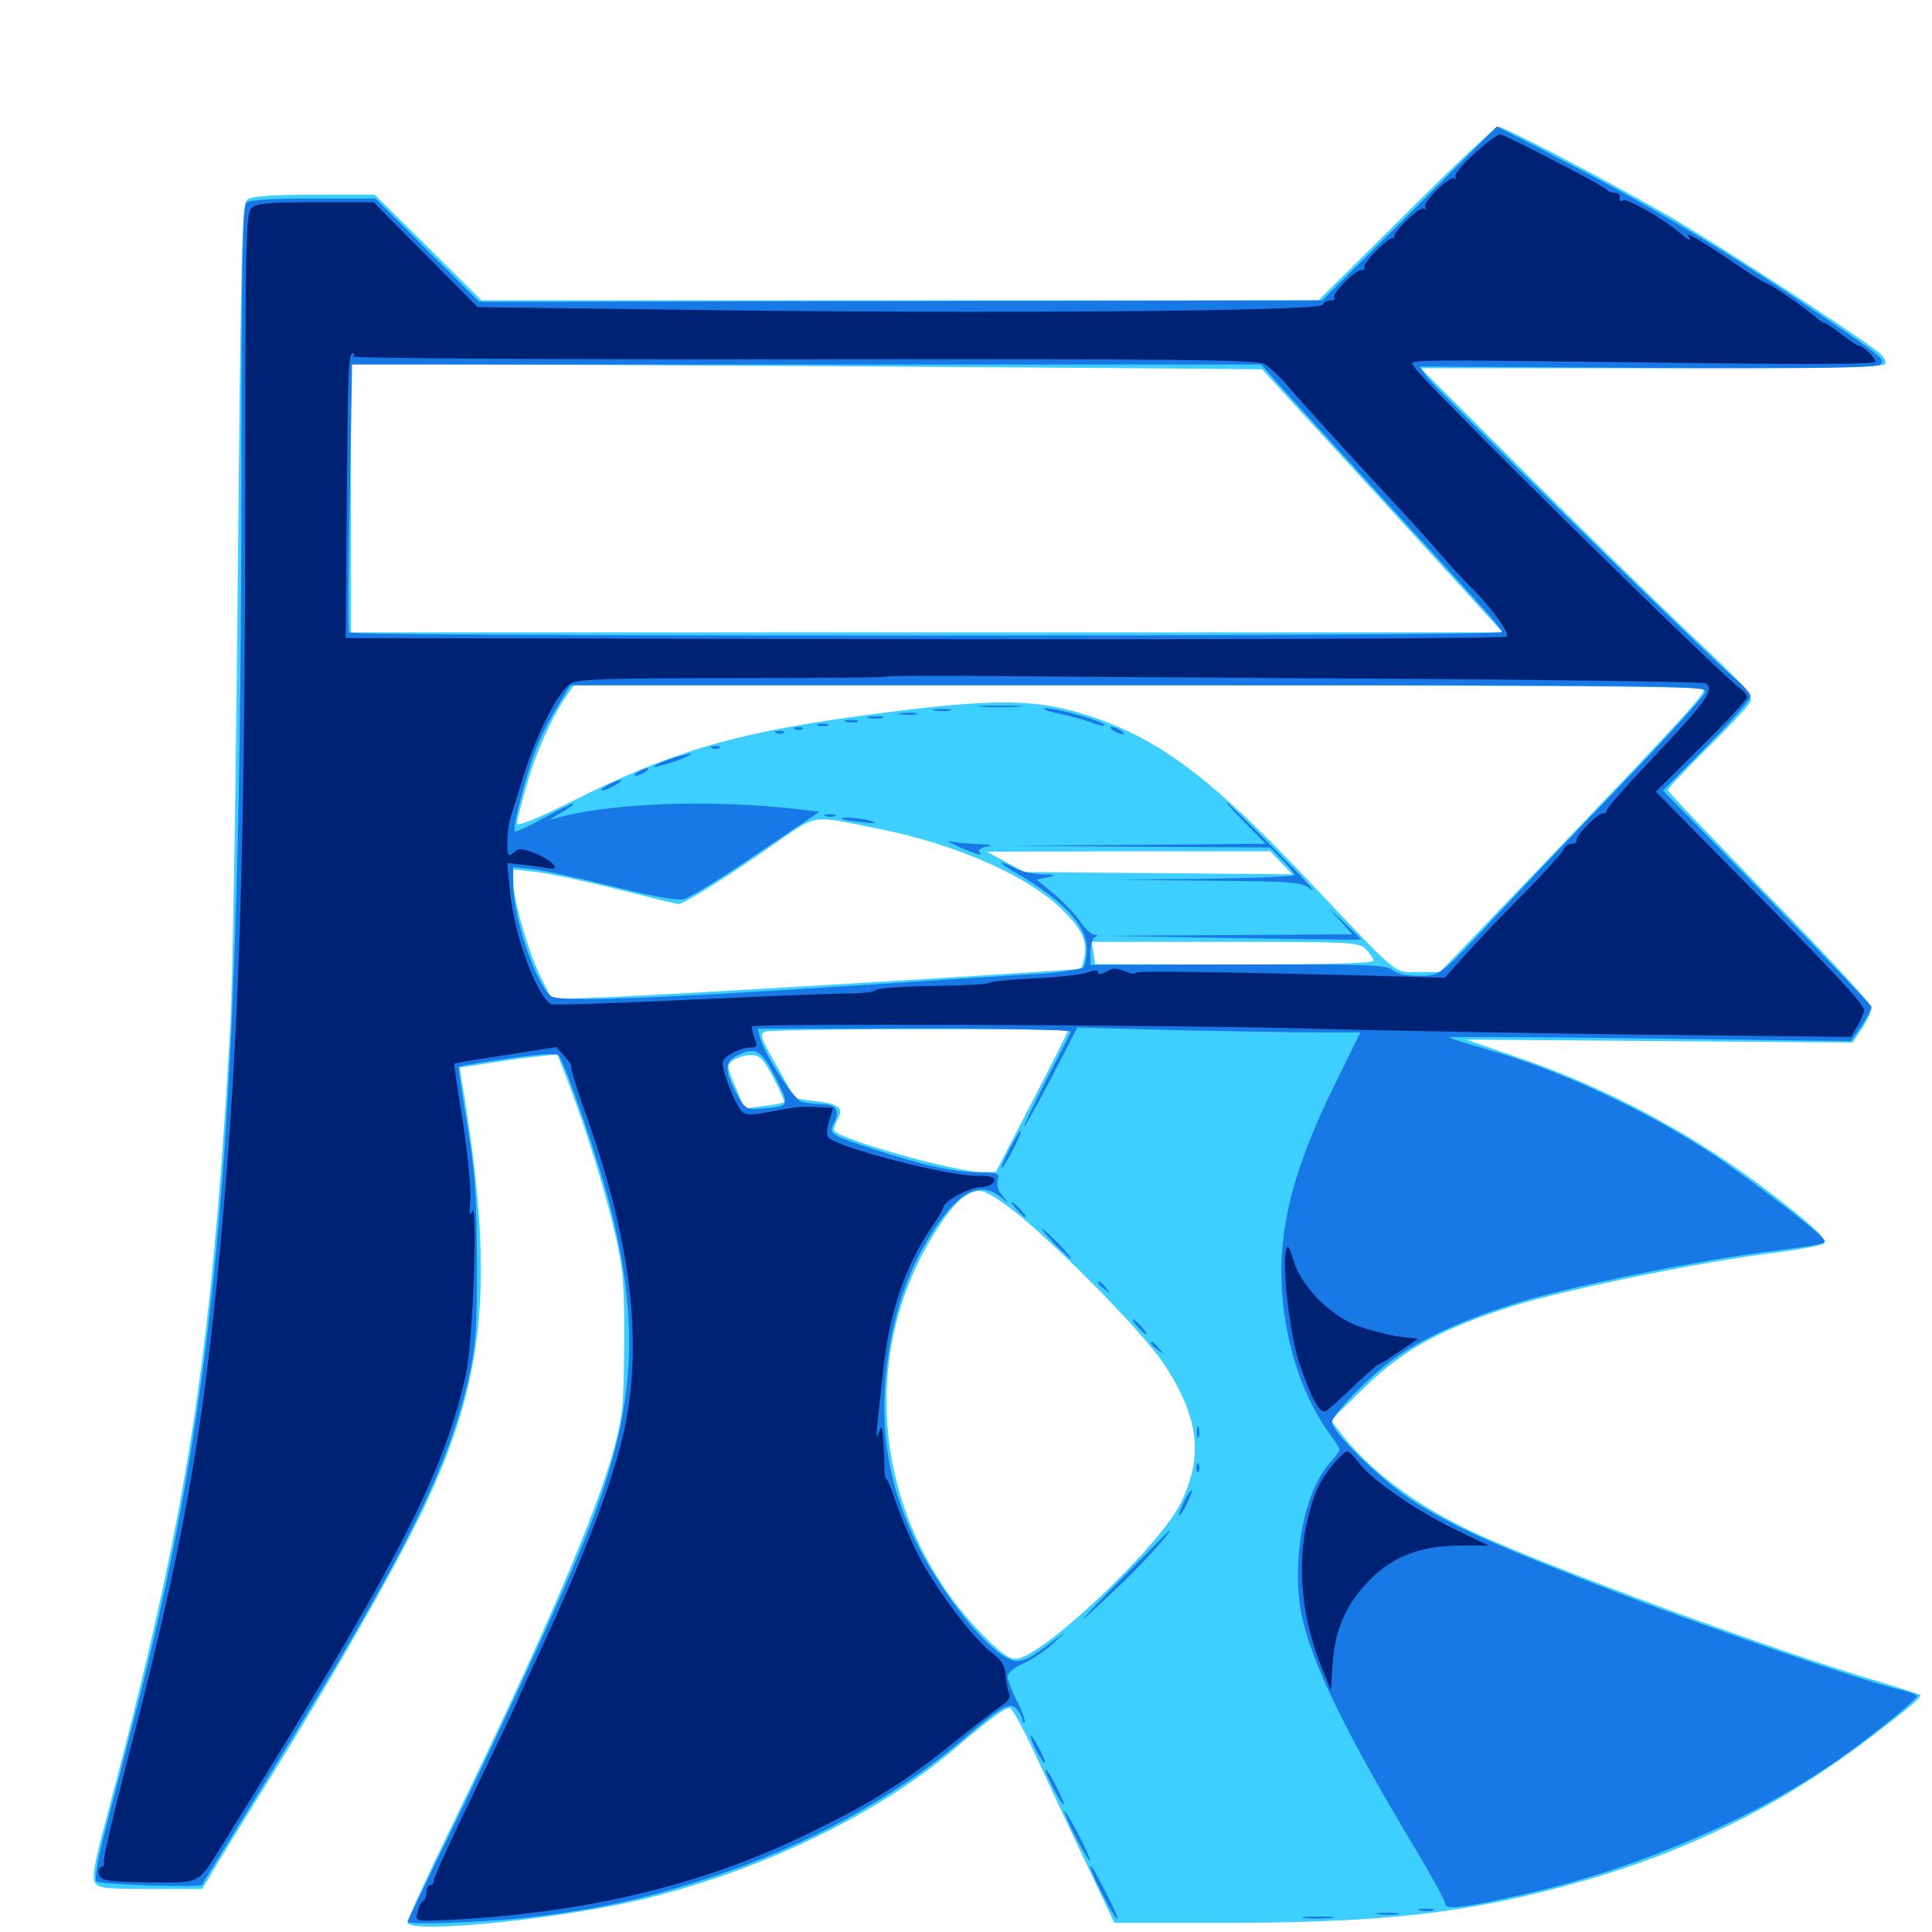 <svg xmlns="http://www.w3.org/2000/svg" viewBox="0 -1000 1000 1000">
	<path fill="#3ccfff" d="M727.734 -889.453L682.422 -844.531H465.82H249.219L221.68 -871.875L193.945 -899.219H162.891C141.016 -899.219 130.664 -898.438 128.32 -896.875C125.195 -894.531 124.805 -879.492 123.047 -698.047C122.07 -590.039 120.312 -486.328 119.141 -467.578C109.18 -293.164 96.875 -215.43 53.906 -54.492C49.023 -36.523 47.656 -28.32 49.023 -25.781C50.781 -22.656 53.906 -22.266 77.734 -22.266H104.688L108.398 -28.516C110.352 -32.031 124.219 -54.688 139.258 -78.711C173.242 -133.594 204.297 -188.086 218.945 -218.555C251.758 -287.109 256.25 -337.305 239.062 -440.43L237.891 -447.461L252.539 -449.609C260.547 -450.977 272.07 -452.539 277.93 -453.125L288.477 -454.297L294.531 -438.672C303.711 -414.453 313.867 -381.641 318.75 -359.57C322.656 -342.578 323.242 -334.375 323.047 -304.492C322.852 -273.047 322.461 -267.383 317.773 -250.195C308.984 -217.188 280.273 -150.391 234.375 -56.055C221.484 -29.688 210.938 -6.641 210.938 -5.078C210.938 1.562 296.094 -7.227 338.477 -18.359C397.656 -33.594 455.469 -61.914 493.945 -94.727C512.305 -110.352 519.922 -116.016 522.656 -116.016C523.828 -116.016 530.859 -103.125 538.086 -87.109C545.312 -71.289 557.031 -46.289 564.062 -31.641L576.758 -4.688H628.711C707.031 -4.688 748.633 -8.594 796.484 -20.312C863.477 -36.719 916.016 -61.328 966.406 -99.414C988.477 -116.211 994.922 -121.68 993.945 -122.656C993.555 -123.047 980.859 -127.148 965.82 -131.641C916.406 -146.68 819.922 -182.031 771.484 -202.93C737.891 -217.383 711.914 -235.742 694.922 -257.031L688.867 -264.844L706.25 -281.836C726.562 -301.562 745.703 -312.109 783.203 -324.023C809.18 -332.227 880.273 -346.875 916.992 -351.367C931.055 -353.125 943.164 -355.469 944.141 -356.445C946.289 -358.398 937.891 -366.016 915.234 -383.398C876.367 -413.086 831.445 -437.109 784.961 -452.93L758.789 -461.914L858.789 -461.133L958.789 -460.352L963.867 -467.773C966.602 -471.875 968.75 -476.758 968.75 -478.516C968.75 -480.273 945.117 -505.859 916.016 -535.547C887.109 -565.234 863.281 -590.234 863.281 -591.016C863.281 -591.992 872.461 -601.562 883.594 -612.695C894.727 -623.633 904.688 -634.375 905.859 -636.523C907.617 -640.039 904.102 -644.141 874.414 -672.07C855.859 -689.648 817.188 -727.539 788.086 -756.641L735.352 -809.375H854.883C941.992 -809.375 974.805 -809.961 975.781 -811.523C976.562 -812.891 975 -815.43 972.461 -817.578C959.375 -827.93 886.133 -875.391 862.305 -889.062C826.953 -909.18 778.711 -934.375 775.391 -934.375C774.023 -934.375 752.539 -914.258 727.734 -889.453ZM653.32 -808.789C653.516 -808.594 673.828 -786.328 698.438 -759.57C723.047 -732.617 750.977 -702.148 760.547 -691.602L777.734 -672.656H479.688H181.641V-742.188V-811.719L417.383 -810.547C547.07 -809.766 653.32 -808.984 653.32 -808.789ZM881.836 -643.359C883.203 -641.211 868.75 -625.586 794.922 -548.633L745.312 -496.875H734.18C721.094 -496.875 725.195 -493.555 679.688 -541.602C629.688 -594.727 603.125 -615.234 569.336 -627.539C537.305 -639.062 516.016 -639.258 439.844 -628.711C378.32 -620.117 345.703 -610.156 295.508 -584.961C276.953 -575.781 267.578 -572.07 267.578 -573.828C267.578 -575.195 269.922 -584.375 272.656 -593.75C277.539 -610.938 285.938 -629.492 293.359 -640.039L297.07 -645.312H588.867C777.734 -645.312 881.055 -644.727 881.836 -643.359ZM455.273 -570.898C494.531 -563.086 531.445 -546.875 549.023 -529.883C559.961 -519.336 562.891 -513.086 561.328 -504.688C560.547 -501.562 559.961 -498.828 559.766 -498.633C557.617 -497.852 357.812 -485.742 317.188 -483.984L285.547 -482.812L279.492 -495.117C273.047 -508.398 265.625 -534.766 265.625 -544.336V-550L277.93 -548.633C284.57 -547.852 303.516 -543.75 319.922 -539.648C336.328 -535.547 350.391 -532.031 351.172 -532.031C353.906 -532.031 377.539 -546.875 399.805 -562.5C423.633 -578.906 418.75 -578.32 455.273 -570.898ZM663.281 -553.32L668.945 -547.461L599.609 -548.047L530.273 -548.633L520.508 -553.906L510.742 -559.18L584.18 -559.375H657.422ZM707.031 -508.594C709.18 -506.445 710.938 -503.711 710.938 -502.734C710.938 -501.367 686.719 -500.781 638.867 -500.781L566.797 -500.977L566.016 -506.641L565.039 -512.5H634.18C700.586 -512.5 703.32 -512.305 707.031 -508.594ZM552.734 -466.406C552.734 -465.82 544.336 -449.023 533.984 -429.297L515.43 -393.359H508.203C493.945 -393.359 431.641 -411.133 431.641 -415.039C431.641 -416.211 432.617 -418.945 433.789 -421.094C436.719 -426.562 433.984 -428.711 421.875 -430.078L411.523 -431.445L402.148 -448.047C393.75 -462.695 392.969 -464.844 396.094 -466.016C400.195 -467.578 552.734 -467.969 552.734 -466.406ZM400.391 -441.992C403.711 -435.547 406.25 -429.883 405.859 -429.492C405.469 -429.102 400.781 -428.125 395.312 -427.539L385.352 -426.172L381.25 -435.938C378.906 -441.406 376.953 -446.68 376.953 -447.852C376.953 -450.781 383.008 -453.711 388.867 -453.906C393.164 -453.906 395.117 -451.953 400.391 -441.992ZM526.953 -371.484C550.781 -351.953 591.992 -309.766 602.344 -294.141C620.703 -266.406 623.047 -245.898 610.938 -221.68C599.609 -198.828 538.477 -141.406 525.781 -141.406C521.875 -141.406 517.188 -144.922 507.617 -154.883C453.125 -211.523 443.164 -296.875 483.594 -361.523C493.359 -377.344 500.195 -383.594 507.227 -383.594C510.156 -383.594 517.773 -378.906 526.953 -371.484Z"/>
	<path fill="#1878e5" d="M729.688 -889.453L684.375 -844.531L466.211 -844.141L248.047 -843.75L221.094 -870.508L194.336 -897.266H161.914C139.453 -897.266 128.906 -896.484 127.344 -894.922C125.586 -893.164 125 -861.133 125 -762.695C124.805 -415.625 113.086 -277.734 68.164 -105.469C64.062 -89.258 57.812 -65.234 54.297 -51.953C50.391 -36.914 48.828 -27.344 50 -26.172C51.562 -24.609 102.93 -22.852 104.492 -24.414C104.688 -24.805 121.289 -51.562 141.016 -83.789C210.156 -195.898 232.031 -240.039 242.773 -287.695C246.289 -303.711 246.875 -312.5 246.875 -347.461C246.68 -382.031 245.898 -393.164 241.797 -417.773C239.062 -433.984 237.109 -447.461 237.5 -447.852C237.891 -448.242 249.414 -450.195 263.086 -452.148C282.031 -454.688 288.477 -455.078 289.453 -453.32C293.555 -446.68 309.961 -398.828 315.625 -376.562C332.227 -310.742 328.711 -266.602 301.367 -200C288.477 -168.555 261.133 -108.984 236.133 -57.617C222.266 -29.297 210.938 -5.664 210.938 -5.273C210.938 -3.516 251.953 -5.078 274.023 -7.617C309.18 -11.719 334.375 -17.188 367.969 -28.32C417.969 -44.727 464.062 -70.117 500 -100.977C519.336 -117.578 523.242 -119.531 526.758 -114.844C528.125 -112.891 529.297 -110.547 529.297 -109.375C529.297 -108.398 529.688 -108.008 530.273 -108.594C530.859 -109.18 529.102 -114.062 526.367 -119.531C523.633 -124.805 521.484 -130.664 521.484 -132.227C521.484 -133.984 525.195 -137.109 529.883 -139.062C534.375 -141.211 541.211 -145.703 544.922 -149.219L551.758 -155.469L543.75 -149.609C529.297 -138.672 526.562 -138.086 517.773 -143.945C513.477 -146.875 505.273 -155.078 499.609 -162.305C466.211 -204.297 453.32 -245.508 458.984 -292.773C462.5 -322.852 471.875 -348.242 487.5 -369.336C498.828 -384.57 508.984 -388.086 518.359 -380.078C522.461 -376.758 522.461 -376.758 518.945 -381.055C516.602 -383.594 515.82 -386.719 516.406 -389.062C517.578 -392.578 516.797 -392.969 507.031 -393.164C494.336 -393.164 478.32 -396.68 453.125 -404.883C429.492 -412.5 428.711 -413.086 431.641 -418.75C434.961 -425 432.812 -428.516 425.391 -428.516C421.875 -428.516 417.188 -429.102 415.039 -429.688C410.938 -430.664 395.312 -454.688 393.359 -463.086L392.188 -467.578H473.633C518.359 -467.578 554.688 -466.992 554.297 -466.016C554.102 -465.234 548.242 -453.711 541.406 -440.625C534.766 -427.539 529.492 -416.797 530.078 -416.797C530.469 -416.797 536.914 -428.32 544.336 -442.383L557.617 -468.164L608.398 -466.797C636.328 -466.211 669.336 -465.625 681.641 -465.625H704.102L690.039 -436.914C667.969 -391.797 660.547 -359.766 664.062 -325.781C666.797 -299.219 675.781 -274.609 688.672 -257.227C691.211 -253.906 693.359 -250.391 693.359 -249.609C693.359 -249.023 690.82 -245.508 687.695 -241.992C674.805 -227.148 668.359 -191.797 673.633 -164.453C678.516 -140.234 695.898 -104.102 732.617 -42.969C741.016 -28.906 748.047 -16.211 748.047 -14.648C748.047 -11.328 756.641 -12.305 788.867 -19.531C849.609 -33.203 913.086 -60.938 957.031 -93.164C974.609 -106.055 992.188 -120.508 992.188 -122.07C992.188 -122.852 987.5 -124.609 982.031 -125.781C963.086 -130.273 886.328 -156.641 837.695 -175.391C774.414 -199.805 750 -210.742 729.688 -224.219C714.062 -234.766 689.453 -258.789 689.453 -263.867C689.453 -267.773 708.984 -287.695 721.68 -296.875C737.5 -308.008 758.789 -317.578 786.914 -326.172C812.695 -333.984 874.219 -346.68 909.18 -351.367C947.852 -356.445 945.898 -356.055 943.164 -359.375C939.062 -364.453 902.344 -392.188 884.766 -403.711C850 -426.367 805.859 -446.68 769.531 -456.836C759.375 -459.766 750.586 -462.5 750 -463.086C749.414 -463.477 796.094 -463.281 853.516 -462.5L958.008 -461.133L963.672 -469.141C966.602 -473.633 968.75 -477.93 968.555 -479.102C968.164 -480.078 943.75 -505.664 914.258 -535.938L860.742 -590.82L883.594 -613.867C896.094 -626.562 906.25 -638.086 906.055 -639.648C906.055 -641.211 901.953 -645.703 896.875 -649.805C884.375 -660.156 743.164 -798.438 738.477 -805.078L734.766 -810.352L852.93 -809.57C940.625 -809.18 971.68 -809.57 973.242 -811.328C976.172 -814.062 974.805 -815.234 928.711 -846.094C888.281 -873.242 849.219 -896.094 803.906 -919.531L774.805 -934.57ZM661.719 -801.172C666.797 -795.508 685.938 -774.609 704.102 -754.688C767.969 -685.156 777.344 -674.805 777.344 -672.852C777.344 -670.508 182.031 -670.312 180.664 -672.656C180.078 -673.633 180.273 -705.078 181.055 -742.773L182.227 -811.328H417.578H652.734ZM882.812 -642.188C882.812 -640.43 862.695 -618.359 838.281 -592.969C813.672 -567.578 785.156 -537.5 774.609 -526.172C745.117 -494.531 745.703 -494.922 733.984 -494.922C727.539 -494.922 722.656 -496.094 720.508 -498.047C717.578 -500.586 707.617 -500.977 640.82 -500.781L564.453 -500.586V-507.422C564.453 -511.133 565.625 -514.648 566.992 -515.039C568.555 -515.82 568.359 -516.211 566.406 -516.211C564.844 -516.406 561.328 -519.531 558.789 -523.438C556.055 -527.344 550 -533.594 545.312 -537.5L536.523 -544.727L542.188 -545.898C547.07 -547.07 546.484 -547.266 539.062 -547.461C534.18 -547.656 528.125 -549.023 525.391 -550.586C522.656 -552.148 519.727 -553.32 518.555 -553.516C517.578 -553.516 520.508 -551.172 525.391 -548.438C549.805 -534.57 562.5 -521.094 562.5 -508.789C562.5 -504.883 561.719 -500.781 560.938 -499.609C560.156 -498.438 550.781 -496.875 540.039 -496.094C529.297 -495.508 486.719 -492.773 445.312 -490.039C330.469 -482.617 288.867 -481.25 284.961 -484.57C277.148 -491.211 265.625 -525.391 265.625 -541.992V-551.172L275 -550.195C280.078 -549.805 298.633 -545.703 316.406 -541.406C337.109 -536.133 350.586 -533.789 353.906 -534.57C356.641 -535.352 370.312 -543.555 384.18 -552.93C397.852 -562.109 412.5 -572.07 416.797 -574.805L424.219 -579.883L413.867 -581.055C367.773 -586.523 313.281 -584.375 285.938 -575.977C283.984 -575.195 285.547 -576.562 289.648 -578.906C293.555 -581.055 296.875 -583.398 296.875 -583.984C296.875 -584.57 290.234 -581.445 282.031 -576.953C274.023 -572.461 266.992 -569.141 266.406 -569.727C265.039 -571.094 272.656 -600.195 277.539 -612.695C279.688 -618.359 284.57 -627.93 288.477 -634.18L295.117 -645.312H589.062C855.664 -645.312 882.812 -645.117 882.812 -642.188ZM401.367 -442.383C408.984 -427.148 408.984 -427.344 393.555 -426.172C386.328 -425.586 385.547 -426.172 381.445 -433.594C375.195 -444.922 375 -450.195 380.859 -453.32C391.016 -458.594 393.945 -456.836 401.367 -442.383ZM508.398 -634.18C503.125 -634.57 507.422 -634.766 517.578 -634.766C527.734 -634.766 532.031 -634.57 526.953 -634.18C521.68 -633.789 513.477 -633.789 508.398 -634.18ZM483.984 -632.227C481.445 -632.617 483.008 -633.008 487.305 -633.008C491.602 -633.203 493.555 -632.812 491.797 -632.227C489.844 -631.836 486.328 -631.836 483.984 -632.227ZM547.852 -630.664C554.297 -629.297 562.109 -627.148 565.234 -625.977C568.359 -624.609 571.289 -624.219 571.68 -624.609C573.242 -625.977 547.07 -633.594 541.211 -633.398C538.477 -633.398 541.406 -632.031 547.852 -630.664ZM466.406 -630.273C463.867 -630.664 465.43 -631.055 469.727 -631.055C474.023 -631.25 475.977 -630.859 474.219 -630.273C472.266 -629.883 468.75 -629.883 466.406 -630.273ZM449.805 -628.32C447.852 -628.906 449.414 -629.297 453.125 -629.297C456.836 -629.297 458.398 -628.906 456.641 -628.32C454.688 -627.93 451.562 -627.93 449.805 -628.32ZM438.086 -626.367C436.133 -626.953 437.305 -627.344 440.43 -627.344C443.75 -627.344 445.117 -626.953 443.945 -626.367C442.578 -625.977 439.844 -625.977 438.086 -626.367ZM423.438 -624.414C422.07 -625 423.047 -625.391 425.781 -625.391C428.516 -625.391 429.492 -625 428.32 -624.414C426.953 -624.023 424.609 -624.023 423.438 -624.414ZM411.719 -622.461C410.156 -623.047 410.742 -623.633 412.891 -623.633C415.039 -623.828 416.211 -623.242 415.43 -622.656C414.844 -622.07 413.086 -621.875 411.719 -622.461ZM576.172 -621.875C577.734 -620.898 580.078 -619.922 581.055 -619.922C582.227 -619.922 581.641 -620.898 580.078 -621.875C578.516 -622.852 576.367 -623.828 575.195 -623.828C574.219 -623.828 574.609 -622.852 576.172 -621.875ZM401.953 -620.508C400.391 -621.094 400.977 -621.68 403.125 -621.68C405.273 -621.875 406.445 -621.289 405.664 -620.703C405.078 -620.117 403.32 -619.922 401.953 -620.508ZM368.75 -612.695C367.188 -613.281 367.773 -613.867 369.922 -613.867C372.07 -614.062 373.242 -613.477 372.461 -612.891C371.875 -612.305 370.117 -612.109 368.75 -612.695ZM346.094 -606.836C341.406 -605.273 338.086 -603.516 338.477 -603.125C338.867 -602.734 343.945 -604.102 349.805 -606.055C355.664 -608.203 358.984 -609.961 357.422 -609.766C355.859 -609.766 350.781 -608.594 346.094 -606.836ZM330.078 -600.391C328.516 -599.414 328.125 -598.438 329.102 -598.438C330.273 -598.438 332.422 -599.414 333.984 -600.391C335.547 -601.367 336.133 -602.344 334.961 -602.344C333.984 -602.344 331.641 -601.367 330.078 -600.391ZM314.453 -593.555C311.719 -591.992 310.547 -590.82 311.523 -590.82C312.695 -590.82 315.625 -591.992 318.359 -593.555C321.094 -595.117 322.461 -596.289 321.289 -596.289C320.312 -596.289 317.188 -595.117 314.453 -593.555ZM644.531 -574.023L655.078 -563.281L588.867 -562.695L522.461 -562.305L590.039 -561.719L657.422 -561.328L663.672 -554.883C667.188 -551.367 669.922 -547.852 669.922 -547.07C669.922 -546.289 649.023 -545.508 623.633 -545.117L577.148 -544.727L625.195 -544.141C671.094 -543.75 673.633 -543.555 678.906 -539.453C682.031 -537.305 673.633 -546.484 660.156 -559.961C646.68 -573.633 635.352 -584.766 634.766 -584.766C634.375 -584.766 638.672 -579.883 644.531 -574.023ZM427.344 -577.539C425.977 -578.125 426.953 -578.516 429.688 -578.516C432.422 -578.516 433.398 -578.125 432.227 -577.539C430.859 -577.148 428.516 -577.148 427.344 -577.539ZM435.742 -576.172C436.133 -575.781 441.016 -575 446.289 -574.414C452.93 -573.633 454.492 -573.828 451.172 -575C446.289 -576.562 434.18 -577.539 435.742 -576.172ZM497.07 -561.328C508.203 -556.836 508.398 -556.836 506.836 -559.18C506.25 -560.156 508.203 -561.523 511.133 -561.914C514.453 -562.305 512.695 -562.891 506.836 -563.086C501.562 -563.281 494.922 -563.867 492.188 -564.453C489.453 -565.039 491.797 -563.672 497.07 -561.328ZM692.383 -524.805L700 -516.406L636.719 -516.016L573.242 -515.625L638.672 -514.453C674.609 -513.867 704.297 -513.477 704.492 -513.672C704.883 -513.672 700.391 -517.969 694.727 -523.438C686.133 -531.445 685.742 -531.641 692.383 -524.805ZM522.461 -405.078C519.727 -399.805 517.969 -395.312 518.555 -395.312C518.945 -395.312 521.68 -399.805 524.414 -405.078C527.148 -410.547 528.906 -414.844 528.32 -414.844C527.93 -414.844 525.195 -410.547 522.461 -405.078ZM526.367 -373.828C528.32 -371.68 530.273 -369.922 530.859 -369.922C531.445 -369.922 530.273 -371.68 528.32 -373.828C526.367 -375.977 524.414 -377.734 523.828 -377.734C523.242 -377.734 524.414 -375.977 526.367 -373.828ZM545.898 -356.25C550 -351.953 553.906 -348.438 554.492 -348.438C555.078 -348.438 551.953 -351.953 547.852 -356.25C543.75 -360.547 539.844 -364.062 539.258 -364.062C538.672 -364.062 541.797 -360.547 545.898 -356.25ZM568.359 -335.938C568.359 -335.547 569.922 -333.984 571.875 -332.617C574.805 -330.078 575 -330.273 572.461 -333.398C569.922 -336.523 568.359 -337.5 568.359 -335.938ZM588.867 -313.281C590.82 -311.133 592.773 -309.375 593.359 -309.375C593.945 -309.375 592.773 -311.133 590.82 -313.281C588.867 -315.43 586.914 -317.188 586.328 -317.188C585.742 -317.188 586.914 -315.43 588.867 -313.281ZM595.703 -304.688C595.703 -304.297 597.266 -302.734 599.219 -301.367C602.148 -298.828 602.344 -299.023 599.805 -302.148C597.266 -305.273 595.703 -306.25 595.703 -304.688ZM619.531 -258.594C619.531 -255.859 619.922 -254.883 620.508 -256.25C620.898 -257.422 620.898 -259.766 620.508 -261.133C619.922 -262.305 619.531 -261.328 619.531 -258.594ZM619.336 -239.844C619.336 -237.695 619.922 -237.109 620.508 -238.672C621.094 -240.039 620.898 -241.797 620.312 -242.383C619.727 -243.164 619.141 -241.992 619.336 -239.844ZM612.695 -222.461C610.938 -218.75 609.766 -215.625 610.352 -215.625C611.719 -215.625 617.578 -227.539 616.797 -228.516C616.211 -228.906 614.453 -226.172 612.695 -222.461ZM579.297 -181.641C554.297 -156.25 554.883 -155.859 580.664 -180.469C591.797 -191.016 607.422 -208.398 605.078 -207.617C604.883 -207.422 593.164 -195.703 579.297 -181.641ZM533.398 -101.367C533.398 -100.391 534.961 -96.289 537.109 -92.578C539.258 -88.867 540.82 -86.719 540.82 -87.695C540.82 -88.867 539.258 -92.773 537.109 -96.484C534.961 -100.195 533.398 -102.539 533.398 -101.367ZM541.211 -83.789C541.211 -82.812 543.359 -77.93 545.898 -73.047C548.438 -68.164 550.586 -65.234 550.586 -66.211C550.586 -67.383 548.438 -72.07 545.898 -76.953C543.359 -81.836 541.211 -84.961 541.211 -83.789ZM550.977 -62.305C550.977 -61.328 553.906 -54.688 557.617 -47.656C561.328 -40.625 564.258 -35.938 564.258 -36.914C564.258 -38.086 561.328 -44.531 557.617 -51.562C553.906 -58.594 550.977 -63.477 550.977 -62.305ZM564.453 -33.398C564.453 -30.859 576.953 -6.641 578.32 -6.641C579.102 -6.641 576.562 -12.5 572.656 -19.922C565.43 -33.984 564.453 -35.352 564.453 -33.398ZM734.961 -11.133C733.008 -11.719 734.57 -12.109 738.281 -12.109C741.992 -12.109 743.555 -11.719 741.797 -11.133C739.844 -10.742 736.719 -10.742 734.961 -11.133ZM713.477 -9.18C710.352 -9.57 712.5 -9.961 717.773 -9.961C723.242 -9.961 725.586 -9.57 723.242 -9.18C720.703 -8.789 716.406 -8.789 713.477 -9.18ZM675.195 -7.227C671.875 -7.617 675.195 -8.008 682.617 -8.008C690.234 -8.008 692.969 -7.617 688.867 -7.227C684.961 -6.836 678.711 -6.836 675.195 -7.227Z"/>
	<path fill="#002274" d="M763.086 -920.508C756.641 -914.648 752.539 -909.57 753.32 -908.398C753.906 -907.031 753.711 -906.641 752.93 -907.617C750.781 -909.57 736.133 -895.312 737.695 -892.773C738.281 -891.602 738.086 -891.406 736.914 -891.992C734.766 -893.359 720.117 -879.102 721.68 -877.148C722.266 -876.367 722.07 -876.172 721.289 -876.758C719.531 -878.125 705.078 -863.867 706.25 -861.719C706.836 -860.938 706.055 -860.156 704.688 -860.156C701.172 -860.156 689.062 -847.656 690.625 -845.898C691.406 -845.117 690.625 -844.531 688.672 -844.531C686.914 -844.531 684.961 -843.359 684.57 -842.188C683.203 -838.867 505.664 -837.5 354.492 -839.648L247.266 -841.016L220.312 -868.164L193.359 -895.312H163.281C138.477 -895.312 132.617 -894.727 130.078 -892.188C127.344 -889.453 126.953 -874.609 126.953 -758.008C126.953 -557.617 123.828 -460.547 114.062 -355.469C104.883 -255.273 94.336 -196.875 65.234 -86.133C58.398 -59.57 53.125 -36.914 53.711 -35.938C54.297 -35.156 53.711 -33.984 52.344 -33.594C51.172 -33.203 50.586 -31.25 51.367 -29.492C52.344 -26.758 55.664 -26.172 70.703 -25.781C105.664 -25.391 101.367 -23.438 116.016 -46.68C205.859 -190.82 229.492 -236.328 241.211 -288.867C244.727 -304.102 247.461 -379.688 244.336 -372.852C242.969 -370.117 242.773 -371.875 243.359 -378.711C243.945 -384.18 242.188 -401.953 239.648 -418.75C236.914 -435.352 234.961 -449.219 235.156 -449.414C235.547 -449.805 247.461 -451.758 261.719 -453.906L287.891 -458.008L292.188 -453.32C294.727 -450.586 296.289 -448.047 295.703 -447.656C295.312 -447.07 298.828 -435.352 303.906 -421.484C326.562 -357.227 332.812 -306.055 323.242 -260.352C317.578 -233.984 302.148 -193.359 276.367 -138.477C271.484 -128.125 267.578 -119.336 267.578 -118.945C267.578 -118.555 257.812 -98.242 246.094 -73.828C234.18 -49.414 224.609 -28.32 224.609 -26.953C224.609 -25.391 223.828 -24.219 222.656 -24.219C221.68 -24.219 220.703 -22.461 220.703 -20.508C220.703 -18.359 219.922 -16.406 219.141 -16.016C218.164 -15.82 216.797 -13.281 216.211 -10.547C215.039 -5.664 215.039 -5.664 227.148 -6.055C300 -8.984 363.281 -23.828 419.141 -51.367C451.367 -66.992 468.75 -77.93 494.141 -98.438C504.297 -106.641 515.234 -115.039 518.164 -116.992C522.07 -119.531 523.242 -121.484 522.266 -123.633C521.484 -125.391 520.703 -129.688 520.508 -133.203C520.117 -138.086 518.359 -140.82 512.891 -144.922C504.102 -151.562 484.57 -177.344 475.781 -194.141C472.07 -201.172 466.992 -213.281 464.258 -220.898C461.719 -228.711 459.18 -234.766 458.789 -234.375C458.398 -233.789 458.008 -235.938 457.812 -238.672C457.812 -241.602 457.617 -248.438 457.227 -253.711C456.641 -262.109 456.445 -262.695 454.883 -258.594C453.711 -254.883 453.516 -255.859 454.102 -262.5C454.688 -267.383 455.859 -279.688 457.031 -289.844C460.156 -320.312 468.359 -344.531 482.227 -364.844C485.547 -369.531 488.281 -374.219 488.281 -375.195C488.281 -378.125 501.953 -385.547 507.617 -385.547C510.742 -385.547 513.672 -386.719 514.453 -388.477C515.234 -390.82 513.477 -391.406 505.273 -391.406C490.234 -391.406 434.766 -405.664 428.906 -411.133C427.734 -412.109 427.93 -415.43 429.102 -419.727L431.25 -426.562L423.242 -426.953C413.086 -427.344 413.672 -427.344 398.828 -424.609C388.477 -422.656 385.938 -422.656 383.984 -424.805C379.883 -429.297 373.047 -447.461 374.219 -450.586C375.391 -453.906 383.398 -457.812 388.672 -457.812C391.992 -457.812 392.188 -458.594 390.43 -462.891C389.453 -465.82 388.867 -468.359 389.258 -468.75C390.82 -470.312 602.539 -469.531 670.898 -467.773C710.742 -466.602 791.602 -465.234 850.586 -464.453L958.008 -463.281L961.523 -469.141C963.281 -472.266 964.844 -475.977 964.844 -477.148C964.844 -480.078 948.828 -497.461 899.805 -546.875L857.031 -590.234L880.664 -613.672C893.75 -626.562 904.297 -638.086 904.297 -639.062C904.297 -640.234 902.734 -642.383 900.586 -643.75C889.648 -651.562 735.742 -803.125 732.227 -809.766C729.688 -814.258 716.211 -814.062 876.562 -812.109C937.109 -811.328 970.703 -811.523 970.703 -812.695C970.703 -814.844 964.258 -821.094 962.109 -821.094C961.133 -821.094 957.227 -823.828 953.125 -826.953C949.023 -830.273 945.117 -832.812 944.336 -832.812C943.75 -832.812 941.992 -833.984 940.43 -835.352C936.328 -839.258 916.016 -853.32 914.453 -853.32C913.672 -853.32 907.812 -857.031 901.367 -861.328C882.812 -874.023 872.461 -880.273 873.828 -877.93C875.977 -874.609 874.219 -875.391 868.945 -879.883C860.742 -886.914 841.992 -897.656 839.844 -896.289C838.672 -895.508 838.086 -896.094 838.281 -897.656C838.672 -899.023 837.5 -900.195 835.938 -900.195C834.375 -900.195 832.617 -900.781 832.031 -901.562C830.469 -903.711 778.711 -930.469 776.367 -930.469C775.195 -930.469 769.141 -925.977 763.086 -920.508ZM182.812 -815.43C182.227 -814.648 284.57 -813.867 415.82 -814.062C609.766 -814.258 650.586 -813.867 654.492 -811.523C657.031 -810.156 663.086 -804.492 667.773 -798.828C675.977 -789.258 698.438 -764.648 723.828 -737.305C730.469 -730.273 740.039 -719.531 745.117 -713.672C750.195 -707.812 757.422 -700 760.938 -696.484C771.289 -686.523 781.641 -672.266 779.883 -670.508C778.906 -669.531 643.359 -668.945 478.516 -669.141L178.906 -669.727L179.492 -741.992C180.078 -809.766 180.273 -817.188 182.812 -817.188C183.398 -817.188 183.398 -816.406 182.812 -815.43ZM732.812 -648.633C814.258 -648.047 881.641 -647.07 882.812 -646.289C887.695 -643.359 883.008 -636.719 858.008 -610.352C843.164 -594.727 831.25 -581.445 831.641 -580.469C831.836 -579.688 830.859 -578.906 829.492 -578.906C826.758 -578.906 815.234 -567.188 816.016 -564.844C816.211 -564.062 815.039 -563.281 813.477 -563.281C811.719 -563.281 809.961 -561.914 809.18 -560.156C808.594 -558.594 799.219 -548.047 788.281 -537.109C777.539 -526.172 763.867 -511.914 758.203 -505.469L747.852 -493.945L733.789 -494.336C638.672 -496.875 587.891 -497.656 587.891 -496.484C587.891 -495.703 585.547 -495.898 582.617 -497.07C576.758 -499.219 576.758 -499.219 571.875 -496.68C569.531 -495.508 568.359 -495.508 568.359 -496.68C568.359 -498.047 566.602 -498.047 563.086 -496.68C559.961 -495.508 547.266 -494.141 534.766 -493.555C522.07 -492.969 511.719 -491.797 511.719 -491.211C511.719 -490.625 498.828 -489.844 483.008 -489.648C467.383 -489.453 453.906 -488.477 453.32 -487.5C452.734 -486.523 445.508 -485.742 437.5 -485.742C429.492 -485.742 392.188 -484.18 354.883 -482.422C317.578 -480.664 286.133 -479.688 285.156 -480.273C277.539 -484.961 266.211 -516.016 264.062 -537.891L262.5 -553.32L271.484 -552.344C276.367 -551.758 281.836 -550.977 283.789 -550.586C290.43 -549.219 286.914 -553.906 278.125 -557.812C271.68 -560.547 268.555 -561.133 266.992 -559.57C265.82 -558.398 264.258 -557.422 263.477 -557.422C261.914 -557.422 262.5 -572.266 264.258 -576.953C264.844 -578.516 267.969 -588.672 271.289 -599.414C278.125 -620.898 288.867 -641.992 295.508 -646.289C299.023 -648.438 313.477 -649.023 378.516 -649.023C421.875 -649.023 457.812 -649.219 458.203 -649.805C458.789 -650.195 487.5 -650.391 522.07 -650C556.641 -649.805 651.562 -649.023 732.812 -648.633ZM665.625 -352.734C663.477 -344.531 667.773 -308.594 672.461 -294.531C679.297 -274.805 683.203 -267.969 686.523 -269.727C687.891 -270.703 694.336 -276.367 700.781 -282.617C707.227 -288.672 712.891 -293.75 713.477 -293.75C714.062 -293.75 718.945 -296.68 724.219 -300.391L733.984 -307.031L724.023 -308.203C718.359 -308.984 708.789 -311.523 702.344 -313.867C688.086 -319.336 673.242 -334.57 669.336 -348.047C667.188 -355.273 666.406 -356.055 665.625 -352.734ZM690.625 -242.773C683.203 -233.984 680.078 -227.344 676.758 -213.281C671.094 -189.453 673.828 -162.305 684.18 -136.719L688.867 -125.195L689.844 -139.648C691.016 -157.227 697.461 -171.094 710.156 -183.398C721.875 -194.727 735.938 -200 755.469 -200H770.508L752.734 -208.594C732.812 -218.164 709.18 -234.57 703.125 -243.164C700.781 -246.289 698.242 -248.828 697.266 -248.828C696.484 -248.828 693.359 -246.094 690.625 -242.773Z"/>
</svg>